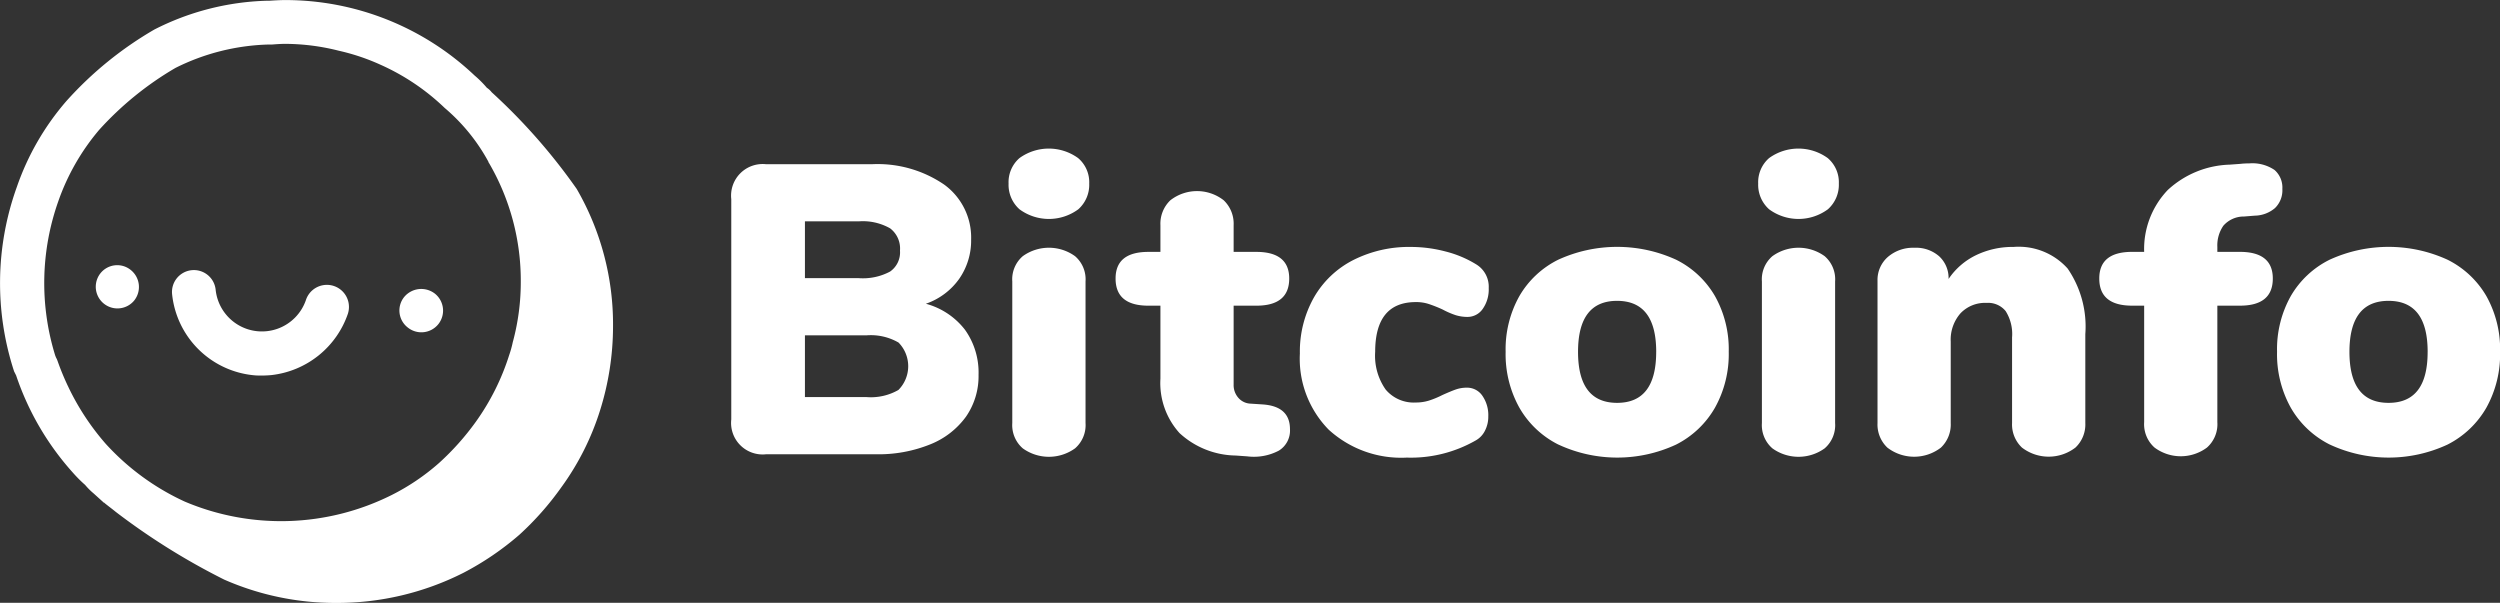 <svg xmlns="http://www.w3.org/2000/svg" xmlns:xlink="http://www.w3.org/1999/xlink" width="121.979" height="29.41" viewBox="0 0 121.979 29.41">
  <rect x="0" y="0" width="121.979" height="29.41" fill="#333333" stroke="none"/>
  <defs>
    <clipPath id="clip-path">
      <rect width="121.98" height="29.41" fill="none"/>
    </clipPath>
  </defs>
  <g id="Componente_3_1" data-name="Componente 3 – 1" transform="translate(0 0)" clip-path="url(#clip-path)">
    <g id="Grupo_5" data-name="Grupo 5" transform="translate(35.68 7.25)">
      <path id="Trazado_12" data-name="Trazado 12" d="M228.421,226.7a3.587,3.587,0,0,1,.662,2.2,3.465,3.465,0,0,1-.612,2.039,3.965,3.965,0,0,1-1.747,1.353,6.735,6.735,0,0,1-2.66.482h-5.34a1.539,1.539,0,0,1-1.706-1.7V220.329a1.542,1.542,0,0,1,1.706-1.706h5.139a5.751,5.751,0,0,1,3.543.994,3.19,3.19,0,0,1,1.315,2.682,3.263,3.263,0,0,1-.582,1.915,3.318,3.318,0,0,1-1.626,1.216A3.588,3.588,0,0,1,228.421,226.7Zm-7.809-2.518h2.63a2.813,2.813,0,0,0,1.526-.323,1.141,1.141,0,0,0,.482-1.024,1.236,1.236,0,0,0-.482-1.084,2.693,2.693,0,0,0-1.526-.341h-2.63Zm4.567,5.449a1.646,1.646,0,0,0,0-2.307,2.7,2.7,0,0,0-1.576-.351h-2.991v3.01H223.6A2.7,2.7,0,0,0,225.178,229.634Z" transform="translate(-217.018 -217.86)" fill="#ffffff"/>
      <path id="Trazado_13" data-name="Trazado 13" d="M225.638,221.128a1.6,1.6,0,0,1-.532-1.255,1.558,1.558,0,0,1,.532-1.243,2.439,2.439,0,0,1,2.861,0,1.545,1.545,0,0,1,.542,1.243,1.6,1.6,0,0,1-.532,1.255,2.419,2.419,0,0,1-2.871,0Zm.161,11.665a1.5,1.5,0,0,1-.512-1.236v-6.906a1.489,1.489,0,0,1,.512-1.235,2.18,2.18,0,0,1,2.55,0,1.489,1.489,0,0,1,.512,1.235v6.906a1.5,1.5,0,0,1-.512,1.236,2.18,2.18,0,0,1-2.55,0Z" transform="translate(-211.576 -218.167)" fill="#ffffff"/>
      <path id="Trazado_14" data-name="Trazado 14" d="M236.736,231.026a1.147,1.147,0,0,1-.54,1.044,2.6,2.6,0,0,1-1.547.281l-.562-.04a4.129,4.129,0,0,1-2.739-1.094,3.641,3.641,0,0,1-.933-2.66V225h-.582c-1.072,0-1.606-.44-1.606-1.325,0-.868.534-1.3,1.606-1.3h.582v-1.3a1.58,1.58,0,0,1,.482-1.216,2.114,2.114,0,0,1,2.608,0,1.58,1.58,0,0,1,.482,1.216v1.3h1.106c1.071,0,1.606.437,1.606,1.3,0,.885-.535,1.325-1.606,1.325h-1.106v3.854a.935.935,0,0,0,.233.644.823.823,0,0,0,.592.281l.582.038C236.288,229.875,236.736,230.278,236.736,231.026Z" transform="translate(-209.476 -217.335)" fill="#FFFFFF"/>
      <path id="Trazado_15" data-name="Trazado 15" d="M235.007,229.95a4.942,4.942,0,0,1-1.405-3.715,5.379,5.379,0,0,1,.683-2.73,4.631,4.631,0,0,1,1.917-1.827,6.021,6.021,0,0,1,2.82-.642,6.63,6.63,0,0,1,1.686.221,5.334,5.334,0,0,1,1.486.622,1.275,1.275,0,0,1,.622,1.166,1.65,1.65,0,0,1-.291,1.012.9.9,0,0,1-.753.393,1.942,1.942,0,0,1-.582-.09,4.07,4.07,0,0,1-.622-.271,6.38,6.38,0,0,0-.683-.271,1.976,1.976,0,0,0-.622-.092q-1.987,0-1.987,2.429a2.863,2.863,0,0,0,.512,1.839,1.788,1.788,0,0,0,1.475.632,2.123,2.123,0,0,0,.632-.092,4.381,4.381,0,0,0,.652-.269q.4-.181.652-.271a1.62,1.62,0,0,1,.552-.092.9.9,0,0,1,.753.391,1.664,1.664,0,0,1,.291,1.015,1.481,1.481,0,0,1-.161.691,1.1,1.1,0,0,1-.442.472,6.37,6.37,0,0,1-3.373.843A5.24,5.24,0,0,1,235.007,229.95Z" transform="translate(-205.859 -216.237)" fill="#ffffff"/>
      <path id="Trazado_16" data-name="Trazado 16" d="M242.182,230.681a4.529,4.529,0,0,1-1.907-1.8,5.363,5.363,0,0,1-.672-2.73,5.308,5.308,0,0,1,.672-2.72,4.5,4.5,0,0,1,1.9-1.775,6.915,6.915,0,0,1,5.741,0,4.5,4.5,0,0,1,1.9,1.775,5.308,5.308,0,0,1,.673,2.72,5.363,5.363,0,0,1-.673,2.73,4.542,4.542,0,0,1-1.9,1.8,6.809,6.809,0,0,1-5.731,0Zm4.768-4.527q0-2.487-1.907-2.488t-1.907,2.488q0,2.489,1.907,2.489T246.949,226.154Z" transform="translate(-201.821 -216.237)" fill="#ffffff"/>
      <path id="Trazado_17" data-name="Trazado 17" d="M247.5,221.128a1.6,1.6,0,0,1-.532-1.255,1.558,1.558,0,0,1,.532-1.243,2.439,2.439,0,0,1,2.861,0,1.55,1.55,0,0,1,.542,1.243,1.6,1.6,0,0,1-.534,1.255,2.417,2.417,0,0,1-2.869,0Zm.161,11.665a1.5,1.5,0,0,1-.512-1.236v-6.906a1.489,1.489,0,0,1,.512-1.235,2.18,2.18,0,0,1,2.55,0,1.489,1.489,0,0,1,.51,1.235v6.906a1.494,1.494,0,0,1-.51,1.236,2.18,2.18,0,0,1-2.55,0Z" transform="translate(-196.863 -218.167)" fill="#ffffff"/>
      <path id="Trazado_18" data-name="Trazado 18" d="M259.725,222.089a4.994,4.994,0,0,1,.863,3.2v4.336a1.551,1.551,0,0,1-.482,1.2,2.142,2.142,0,0,1-2.61,0,1.551,1.551,0,0,1-.482-1.2v-4.176a2.094,2.094,0,0,0-.313-1.283,1.1,1.1,0,0,0-.932-.4,1.649,1.649,0,0,0-1.275.512,1.95,1.95,0,0,0-.473,1.375v3.975a1.55,1.55,0,0,1-.48,1.2,2.142,2.142,0,0,1-2.61,0,1.551,1.551,0,0,1-.482-1.2v-6.946a1.486,1.486,0,0,1,.5-1.154,1.881,1.881,0,0,1,1.3-.452,1.711,1.711,0,0,1,1.215.422,1.445,1.445,0,0,1,.452,1.1,3.4,3.4,0,0,1,1.345-1.163,4.107,4.107,0,0,1,1.827-.4A3.205,3.205,0,0,1,259.725,222.089Z" transform="translate(-194.522 -216.237)" fill="#ffffff"/>
      <path id="Trazado_19" data-name="Trazado 19" d="M262.971,221.64a1.687,1.687,0,0,0-.293,1.034v.241h1.1c1.072,0,1.606.437,1.606,1.3,0,.885-.534,1.325-1.606,1.325h-1.1v5.683a1.52,1.52,0,0,1-.51,1.243,2.141,2.141,0,0,1-2.551,0,1.52,1.52,0,0,1-.51-1.243v-5.683h-.584c-1.071,0-1.606-.44-1.606-1.325,0-.868.535-1.3,1.606-1.3h.584a4.166,4.166,0,0,1,1.154-3.021,4.647,4.647,0,0,1,3.021-1.235l.522-.038a3.45,3.45,0,0,1,.422-.022,1.926,1.926,0,0,1,1.243.321,1.14,1.14,0,0,1,.381.923,1.208,1.208,0,0,1-.36.935,1.553,1.553,0,0,1-.984.37l-.522.042A1.322,1.322,0,0,0,262.971,221.64Z" transform="translate(-190.17 -217.876)" fill="#ffffff"/>
      <path id="Trazado_20" data-name="Trazado 20" d="M264.682,230.681a4.523,4.523,0,0,1-1.909-1.8,5.362,5.362,0,0,1-.671-2.73,5.307,5.307,0,0,1,.671-2.72,4.5,4.5,0,0,1,1.9-1.775,6.915,6.915,0,0,1,5.741,0,4.517,4.517,0,0,1,1.9,1.775,5.324,5.324,0,0,1,.671,2.72,5.379,5.379,0,0,1-.671,2.73,4.557,4.557,0,0,1-1.9,1.8,6.805,6.805,0,0,1-5.73,0Zm4.768-4.527q0-2.487-1.907-2.488t-1.909,2.488q0,2.489,1.909,2.489T269.449,226.154Z" transform="translate(-186.681 -216.237)" fill="#ffffff"/>
    </g>
    <g id="Grupo_9" data-name="Grupo 9">
      <g id="Grupo_8" data-name="Grupo 8">
        <g id="Grupo_6" data-name="Grupo 6">
          <path id="Trazado_21" data-name="Trazado 21" d="M223.828,223.051a28.641,28.641,0,0,0-4.149-4.718.954.954,0,0,0-.234-.217,5.116,5.116,0,0,0-.6-.6,13.427,13.427,0,0,0-9.234-3.68c-.251,0-.519.017-.786.033h-.117a12.829,12.829,0,0,0-5.487,1.405,17.648,17.648,0,0,0-4.283,3.48,12.753,12.753,0,0,0-2.426,4.2,13.855,13.855,0,0,0-.134,9l.1.2a13.554,13.554,0,0,0,2.777,4.751,6.448,6.448,0,0,0,.586.586,3.3,3.3,0,0,0,.418.418l.5.452c.017,0,.033,0,.033.017.184.151.368.284.552.435a33.051,33.051,0,0,0,5.286,3.3,13.483,13.483,0,0,0,5.437,1.138,13.657,13.657,0,0,0,6.24-1.472,14.1,14.1,0,0,0,2.727-1.857,14.381,14.381,0,0,0,2.041-2.309,12.955,12.955,0,0,0,1.89-3.747,13.725,13.725,0,0,0,.636-4.115A13.178,13.178,0,0,0,223.828,223.051Zm-3.112,7.444a4.984,4.984,0,0,1-.184.669,11.572,11.572,0,0,1-1.623,3.245,12.708,12.708,0,0,1-1.79,2.007,10.817,10.817,0,0,1-2.325,1.573,12.055,12.055,0,0,1-10.088.318,11.955,11.955,0,0,1-3.864-2.827,12.16,12.16,0,0,1-1.807-2.744,12.316,12.316,0,0,1-.535-1.288l-.033-.084-.05-.1-.033-.084a11.953,11.953,0,0,1,.151-7.528,10.985,10.985,0,0,1,1.991-3.48,15.623,15.623,0,0,1,3.731-3.028,10.765,10.765,0,0,1,4.517-1.138h.184c.217-.017.435-.033.652-.033a10.736,10.736,0,0,1,2.61.335,10.462,10.462,0,0,1,2.041.686,10.961,10.961,0,0,1,3.128,2.108,9.164,9.164,0,0,1,2.125,2.61l.017.05.033.05A11.4,11.4,0,0,1,221.1,227.6,11.174,11.174,0,0,1,220.717,230.5Z" transform="translate(-195.69 -213.833)" fill="#ffffff"/>
        </g>
        <g id="Grupo_7" data-name="Grupo 7" transform="translate(8.391 13.176)">
          <path id="Trazado_22" data-name="Trazado 22" d="M209.295,223.824a4.474,4.474,0,0,1-3.747,3.011,5.466,5.466,0,0,1-.736.017,4.433,4.433,0,0,1-4.1-3.965,1.068,1.068,0,1,1,2.125-.217,2.27,2.27,0,0,0,4.416.468,1.077,1.077,0,0,1,2.041.686Z" transform="translate(-200.706 -221.709)" fill="#ffffff"/>
        </g>
        <path id="Trazado_23" data-name="Trazado 23" d="M209.231,223.987a1.06,1.06,0,0,1-1.489.151,1.048,1.048,0,0,1-.167-1.489,1.082,1.082,0,0,1,1.506-.151A1.06,1.06,0,0,1,209.231,223.987Z" transform="translate(-187.851 -208.162)" fill="#ffffff"/>
        <path id="Trazado_24" data-name="Trazado 24" d="M200.355,223.3a1.058,1.058,0,0,1-1.639-1.338,1.046,1.046,0,0,1,1.489-.151A1.06,1.06,0,0,1,200.355,223.3Z" transform="translate(-193.814 -208.629)" fill="#ffffff"/>
      </g>
    </g>
  </g>
</svg>
